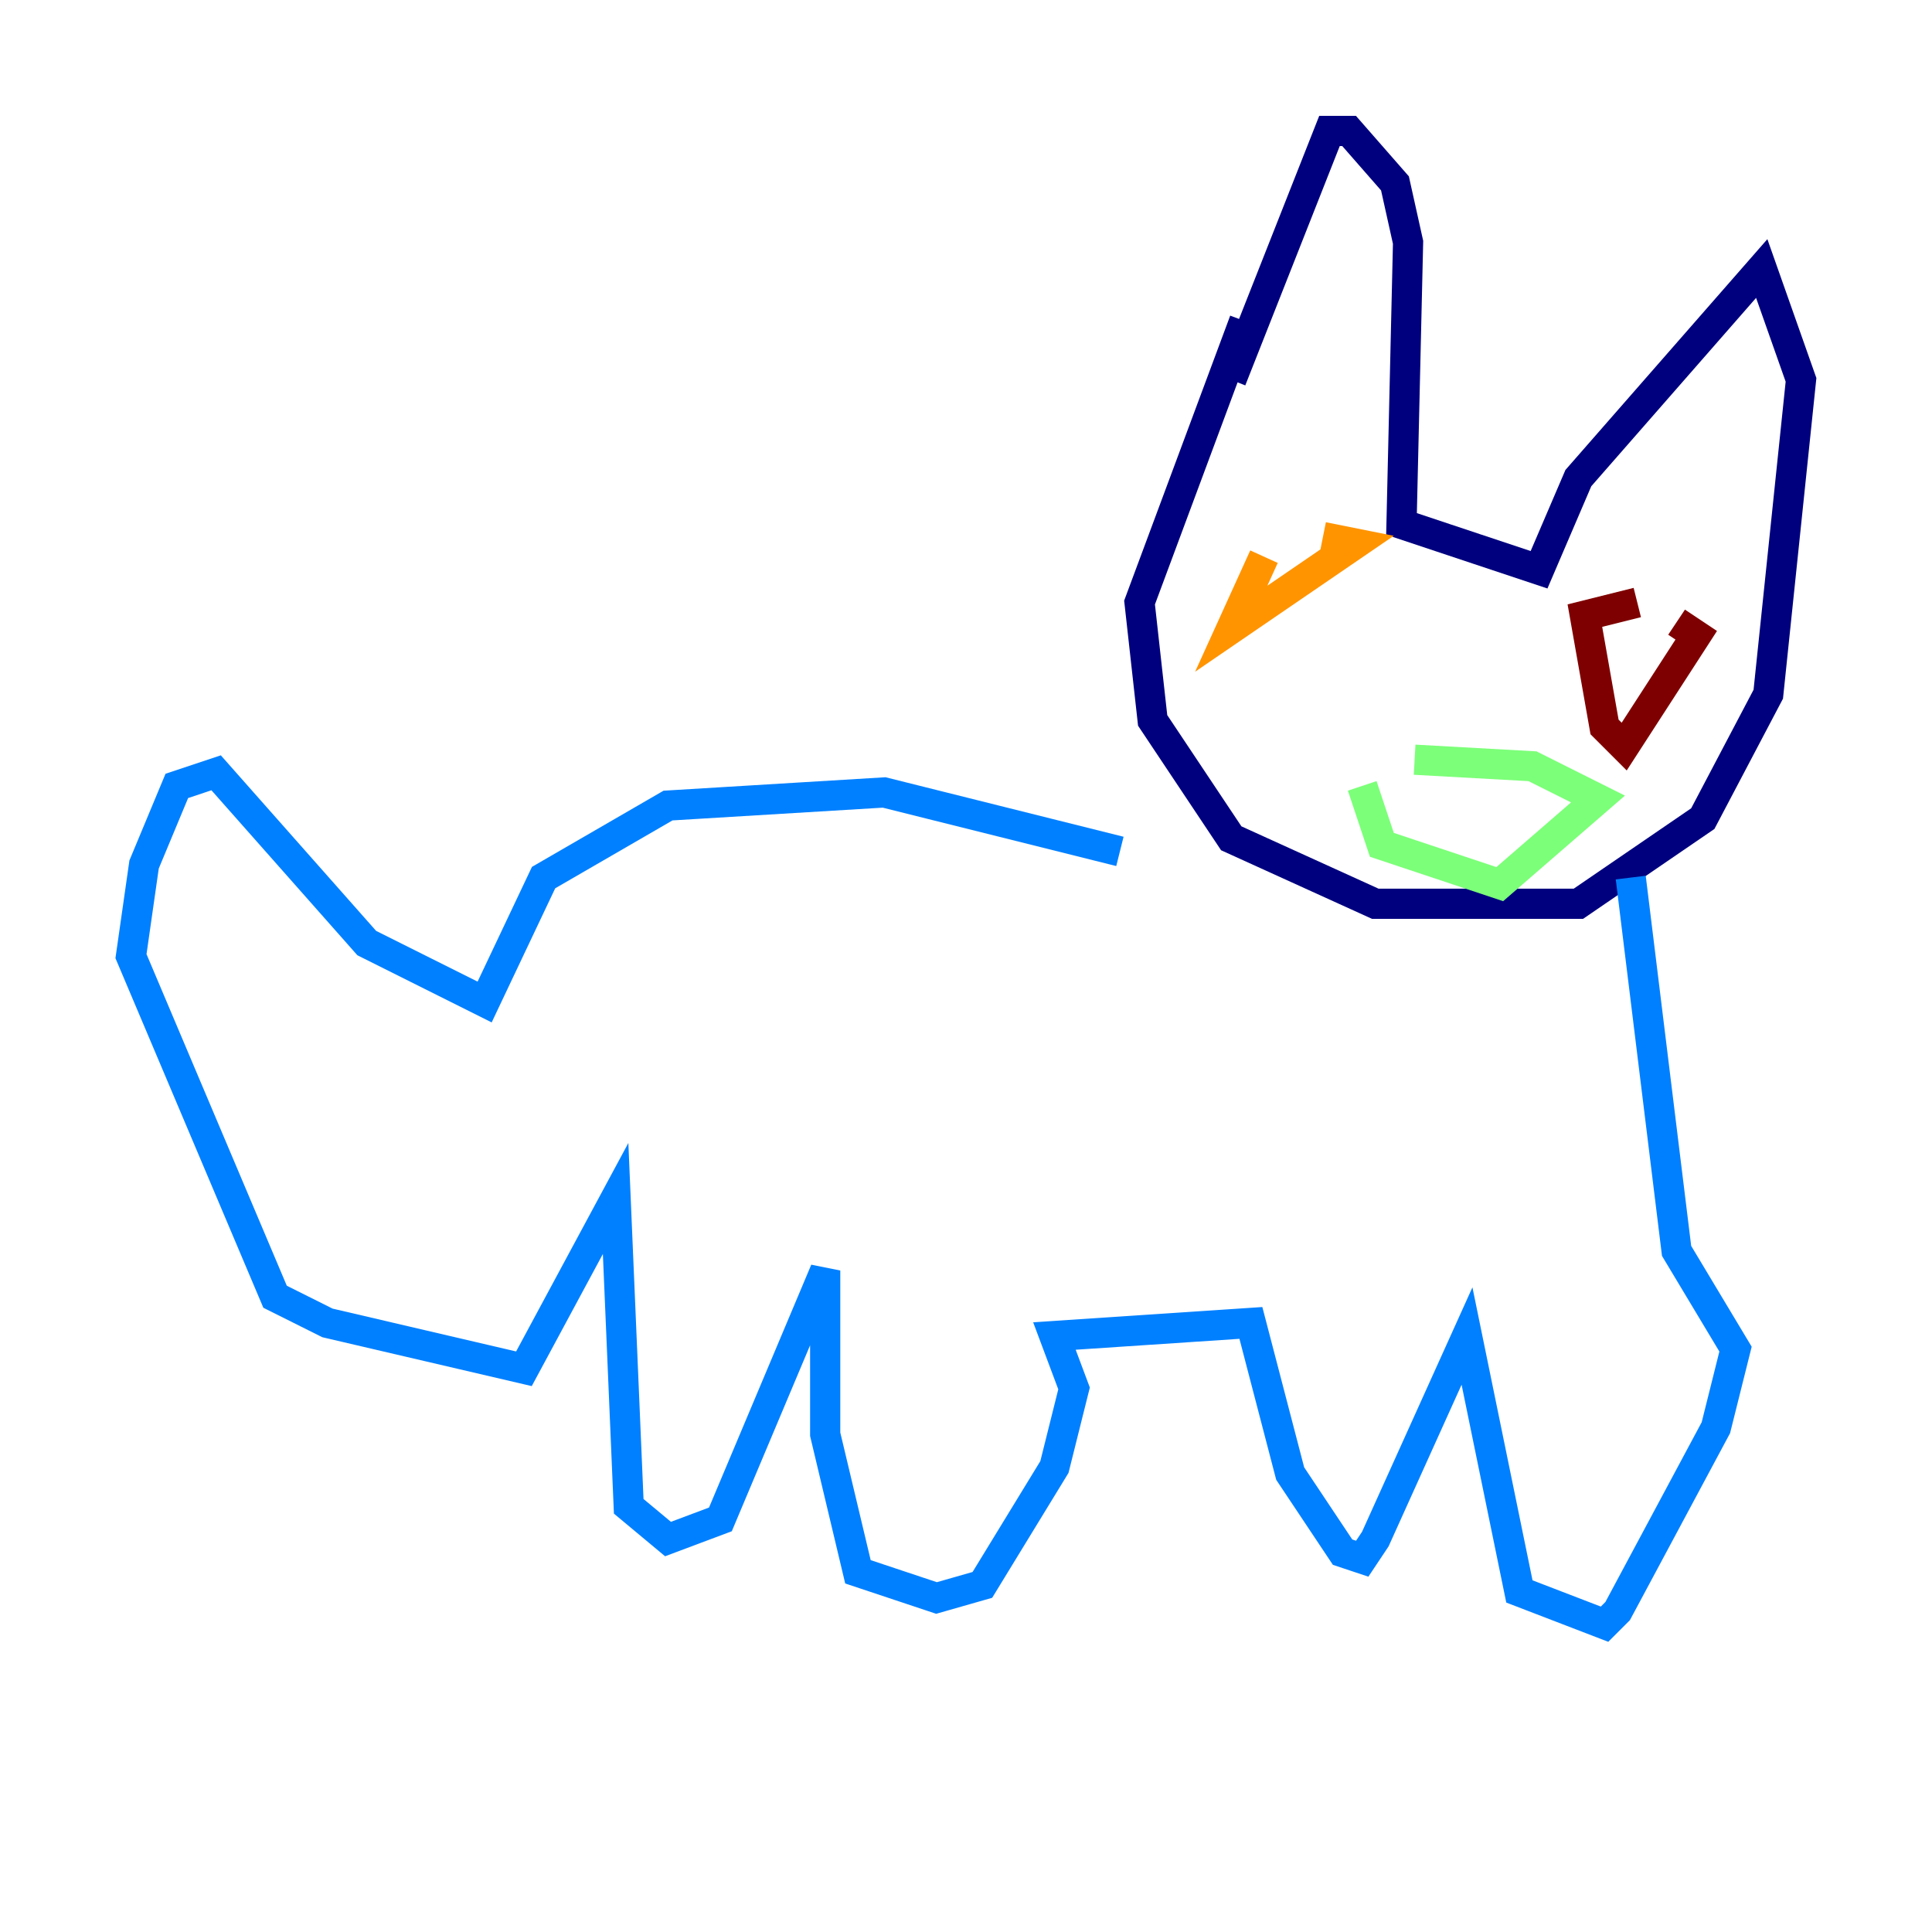<?xml version="1.0" encoding="utf-8" ?>
<svg baseProfile="tiny" height="128" version="1.2" viewBox="0,0,128,128" width="128" xmlns="http://www.w3.org/2000/svg" xmlns:ev="http://www.w3.org/2001/xml-events" xmlns:xlink="http://www.w3.org/1999/xlink"><defs /><polyline fill="none" points="82.441,21.261 75.498,39.919 76.366,47.729 81.573,55.539 91.119,59.878 104.57,59.878 112.814,54.237 117.153,45.993 119.322,25.166 116.719,17.79 104.57,31.675 101.966,37.749 92.854,34.712 93.288,16.054 92.42,12.149 89.383,8.678 88.081,8.678 81.573,25.166" stroke="#00007f" stroke-width="2" /><polyline fill="none" points="74.197,56.407 58.576,52.502 44.258,53.37 36.014,58.142 32.108,66.386 24.298,62.481 14.319,51.2 11.715,52.068 9.546,57.275 8.678,63.349 18.224,85.912 21.695,87.647 34.712,90.685 40.786,79.403 41.654,99.797 44.258,101.966 47.729,100.664 54.671,84.176 54.671,95.024 56.841,104.136 62.047,105.871 65.085,105.003 69.858,97.193 71.159,91.986 69.858,88.515 82.875,87.647 85.478,97.627 88.949,102.834 90.251,103.268 91.119,101.966 97.193,88.515 100.664,105.437 106.305,107.607 107.173,106.739 113.681,94.59 114.983,89.383 111.078,82.875 108.041,58.142" stroke="#0080ff" stroke-width="2" /><polyline fill="none" points="90.251,52.068 91.552,55.973 99.363,58.576 105.871,52.936 101.532,50.766 93.722,50.332" stroke="#7cff79" stroke-width="2" /><polyline fill="none" points="83.742,36.881 81.573,41.654 89.817,36.014 87.647,35.58" stroke="#ff9400" stroke-width="2" /><polyline fill="none" points="108.475,39.919 105.003,40.786 106.305,48.163 107.607,49.464 112.38,42.088 111.078,41.22" stroke="#7f0000" stroke-width="2" /></svg>